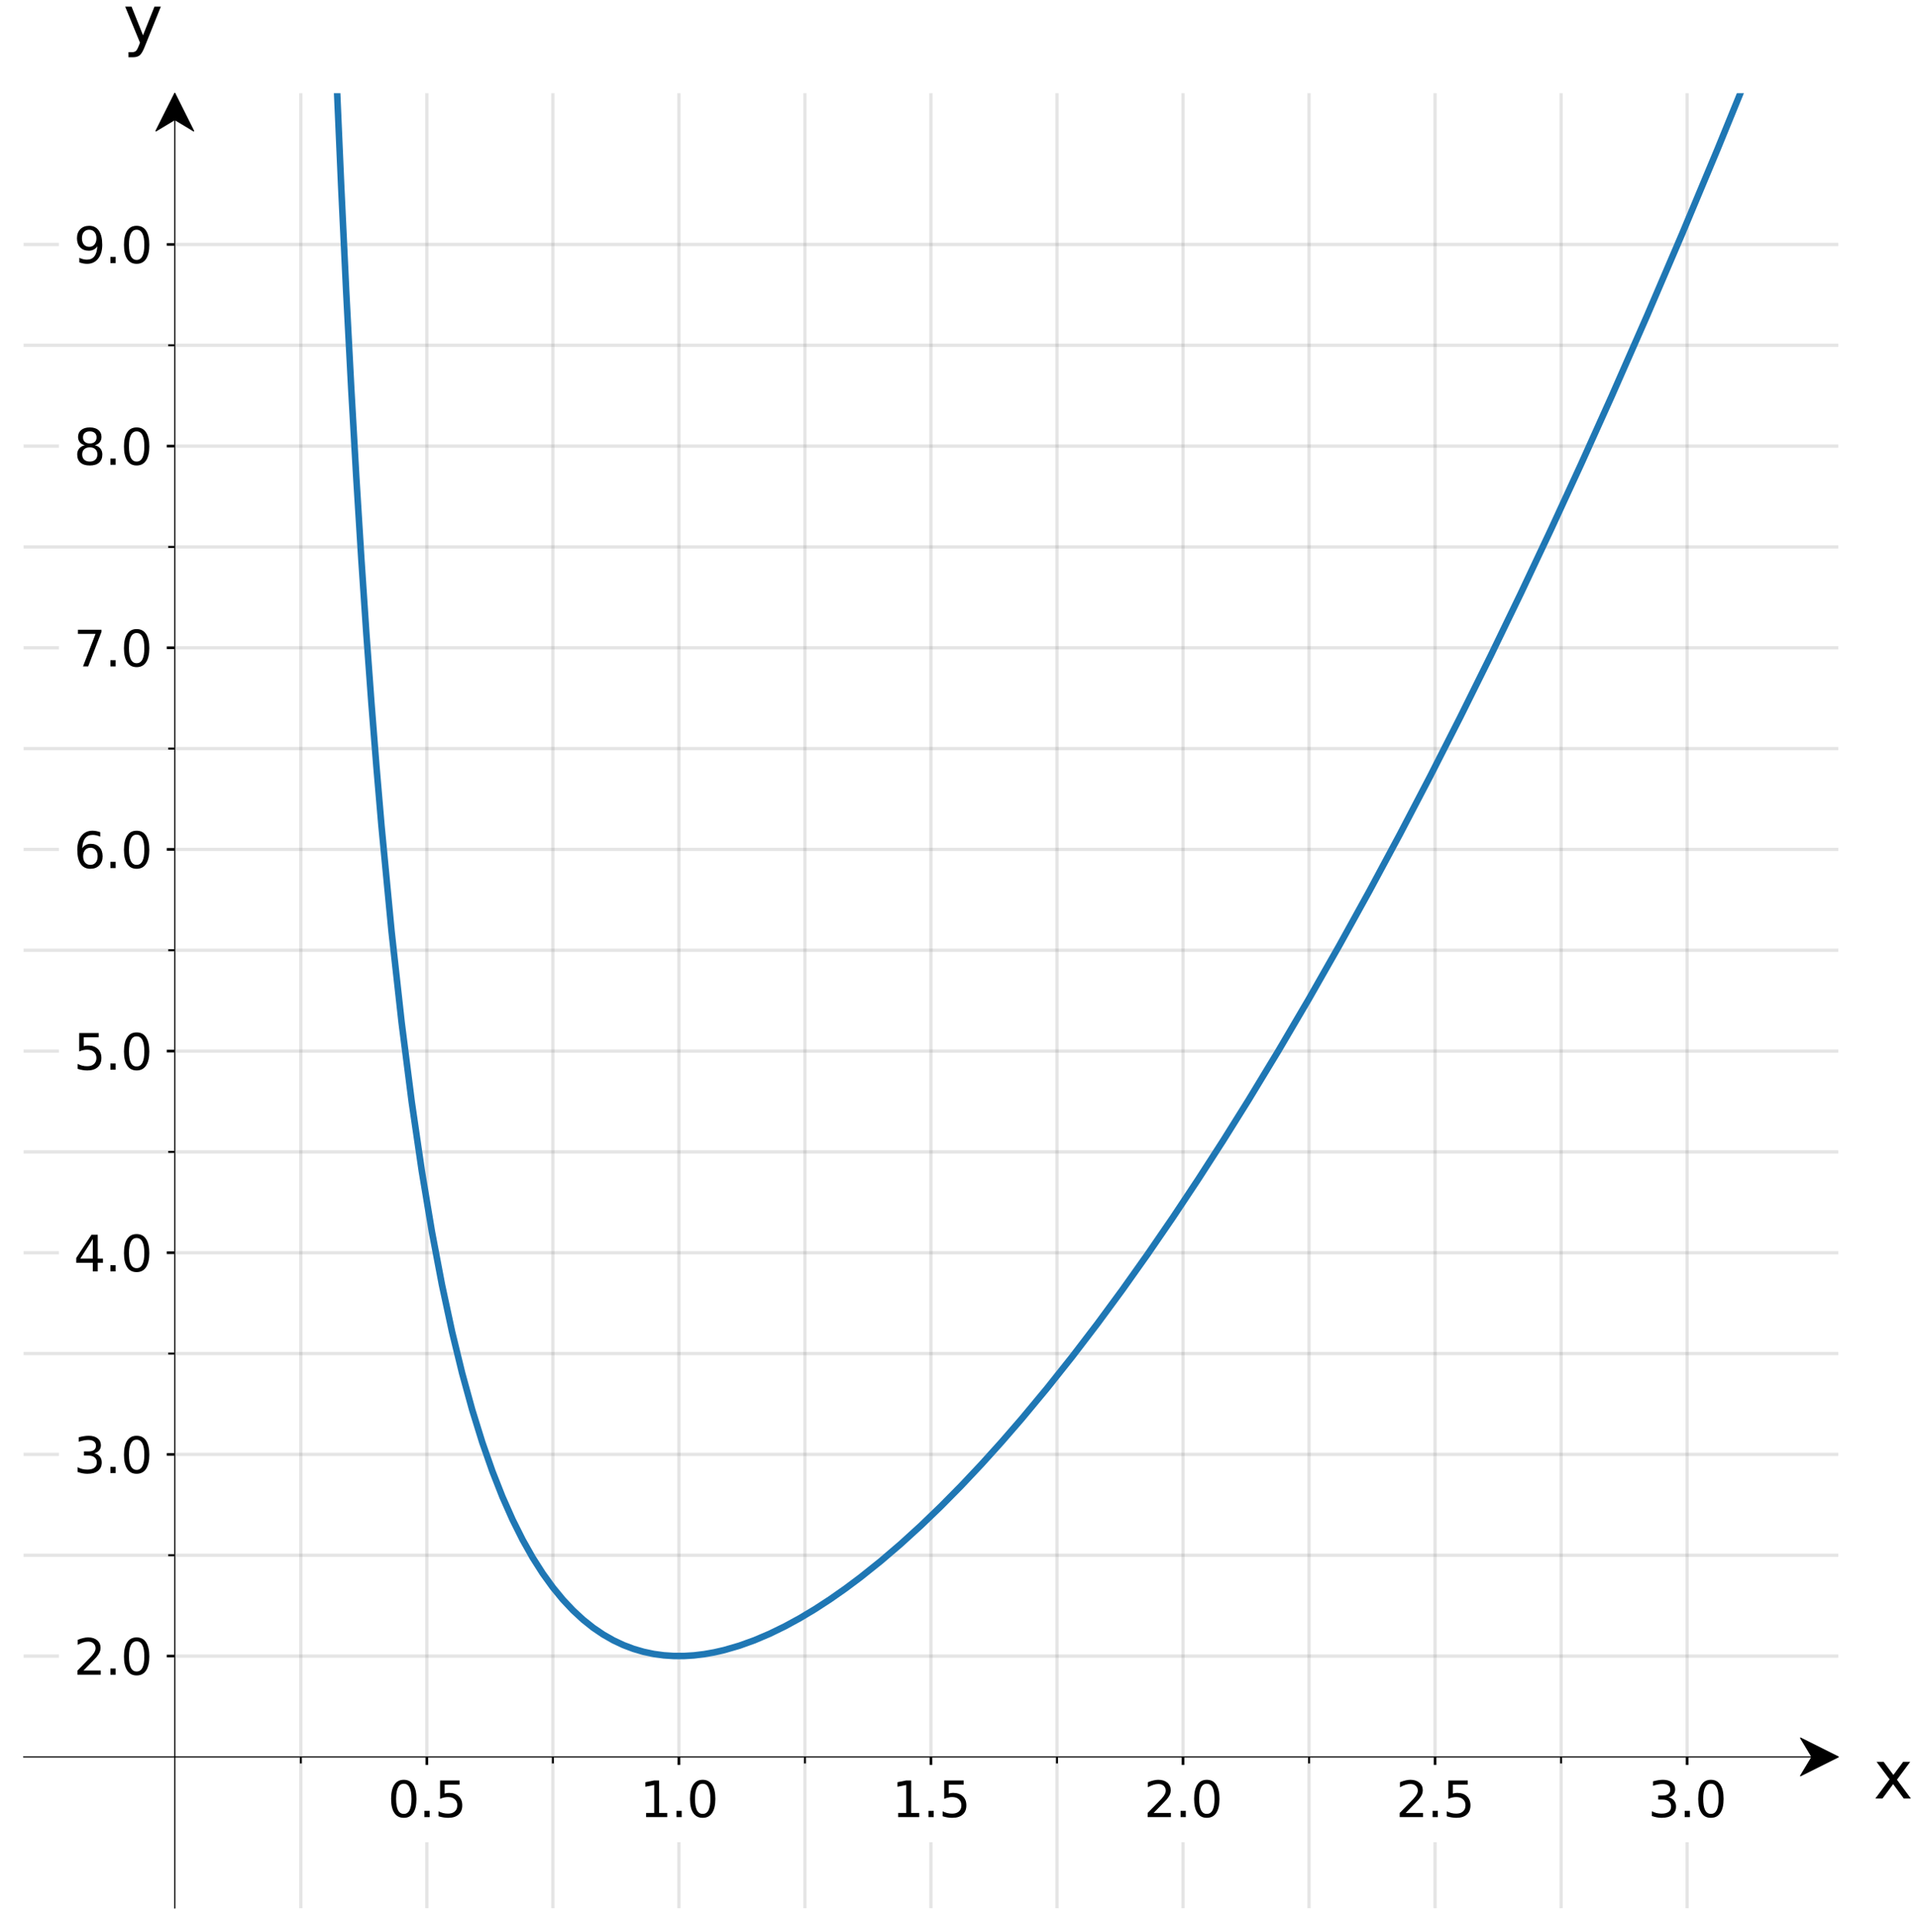 <?xml version="1.0" encoding="utf-8" standalone="no"?>
<!DOCTYPE svg PUBLIC "-//W3C//DTD SVG 1.1//EN"
  "http://www.w3.org/Graphics/SVG/1.1/DTD/svg11.dtd">
<svg xmlns:xlink="http://www.w3.org/1999/xlink" width="585.932pt" height="590.066pt" viewBox="0 0 585.932 590.066" xmlns="http://www.w3.org/2000/svg" version="1.1">
 <defs>
  <style type="text/css">*{stroke-linejoin: round; stroke-linecap: butt}</style>
 </defs>
 <g id="figure_1">
  <g id="patch_1">
   <path d="M 0 590.066 
L 585.932 590.066 
L 585.932 0 
L 0 0 
z
" style="fill: #ffffff"/>
  </g>
  <g id="axes_1">
   <g id="patch_2">
    <path d="M 7.2 582.866 
L 561.6 582.866 
L 561.6 28.466 
L 7.2 28.466 
z
" style="fill: #ffffff"/>
   </g>
   <g id="patch_3">
    <path d="M 53.4 28.466 
L 59.175 40.016 
L 53.423 36.551 
L 53.423 582.866 
L 53.377 582.866 
L 53.377 36.551 
L 47.625 40.016 
z
" style="stroke: #000000; stroke-width: 0.3; stroke-linejoin: miter"/>
   </g>
   <g id="patch_4">
    <path d="M 561.6 536.666 
L 550.05 542.441 
L 553.515 536.689 
L 7.2 536.689 
L 7.2 536.643 
L 553.515 536.643 
L 550.05 530.891 
z
" style="stroke: #000000; stroke-width: 0.3; stroke-linejoin: miter"/>
   </g>
   <g id="matplotlib.axis_1">
    <g id="xtick_1">
     <g id="line2d_1">
      <path d="M 130.4 582.866 
L 130.4 28.466 
" clip-path="url(#pe40ca2abed)" style="fill: none; stroke: #808080; stroke-opacity: 0.2; stroke-linecap: square"/>
     </g>
     <g id="line2d_2">
      <defs>
       <path id="m90fe84b143" d="M 0 0 
L 0 3.5 
" style="stroke: #000000; stroke-width: 0.8"/>
      </defs>
      <g>
       <use xlink:href="#m90fe84b143" x="130.4" y="536.666" style="stroke: #000000; stroke-width: 0.8"/>
      </g>
     </g>
     <g id="text_1">
      <g id="patch_5">
       <path d="M 114.423 562.233 
L 146.377 562.233 
L 146.377 539.616 
L 114.423 539.616 
z
" style="fill: #ffffff; stroke: #ffffff; stroke-linejoin: miter"/>
      </g>
      <!-- 0.5 -->
      <g transform="translate(118.473 555.064) scale(0.15 -0.15)">
       <defs>
        <path id="DejaVuSans-30" d="M 2034 4250 
Q 1547 4250 1301 3770 
Q 1056 3291 1056 2328 
Q 1056 1369 1301 889 
Q 1547 409 2034 409 
Q 2525 409 2770 889 
Q 3016 1369 3016 2328 
Q 3016 3291 2770 3770 
Q 2525 4250 2034 4250 
z
M 2034 4750 
Q 2819 4750 3233 4129 
Q 3647 3509 3647 2328 
Q 3647 1150 3233 529 
Q 2819 -91 2034 -91 
Q 1250 -91 836 529 
Q 422 1150 422 2328 
Q 422 3509 836 4129 
Q 1250 4750 2034 4750 
z
" transform="scale(0.016)"/>
        <path id="DejaVuSans-2e" d="M 684 794 
L 1344 794 
L 1344 0 
L 684 0 
L 684 794 
z
" transform="scale(0.016)"/>
        <path id="DejaVuSans-35" d="M 691 4666 
L 3169 4666 
L 3169 4134 
L 1269 4134 
L 1269 2991 
Q 1406 3038 1543 3061 
Q 1681 3084 1819 3084 
Q 2600 3084 3056 2656 
Q 3513 2228 3513 1497 
Q 3513 744 3044 326 
Q 2575 -91 1722 -91 
Q 1428 -91 1123 -41 
Q 819 9 494 109 
L 494 744 
Q 775 591 1075 516 
Q 1375 441 1709 441 
Q 2250 441 2565 725 
Q 2881 1009 2881 1497 
Q 2881 1984 2565 2268 
Q 2250 2553 1709 2553 
Q 1456 2553 1204 2497 
Q 953 2441 691 2322 
L 691 4666 
z
" transform="scale(0.016)"/>
       </defs>
       <use xlink:href="#DejaVuSans-30"/>
       <use xlink:href="#DejaVuSans-2e" x="63.623"/>
       <use xlink:href="#DejaVuSans-35" x="95.41"/>
      </g>
     </g>
    </g>
    <g id="xtick_2">
     <g id="line2d_3">
      <path d="M 207.4 582.866 
L 207.4 28.466 
" clip-path="url(#pe40ca2abed)" style="fill: none; stroke: #808080; stroke-opacity: 0.2; stroke-linecap: square"/>
     </g>
     <g id="line2d_4">
      <g>
       <use xlink:href="#m90fe84b143" x="207.4" y="536.666" style="stroke: #000000; stroke-width: 0.8"/>
      </g>
     </g>
     <g id="text_2">
      <g id="patch_6">
       <path d="M 191.423 562.233 
L 223.377 562.233 
L 223.377 539.616 
L 191.423 539.616 
z
" style="fill: #ffffff; stroke: #ffffff; stroke-linejoin: miter"/>
      </g>
      <!-- 1.0 -->
      <g transform="translate(195.473 555.064) scale(0.15 -0.15)">
       <defs>
        <path id="DejaVuSans-31" d="M 794 531 
L 1825 531 
L 1825 4091 
L 703 3866 
L 703 4441 
L 1819 4666 
L 2450 4666 
L 2450 531 
L 3481 531 
L 3481 0 
L 794 0 
L 794 531 
z
" transform="scale(0.016)"/>
       </defs>
       <use xlink:href="#DejaVuSans-31"/>
       <use xlink:href="#DejaVuSans-2e" x="63.623"/>
       <use xlink:href="#DejaVuSans-30" x="95.41"/>
      </g>
     </g>
    </g>
    <g id="xtick_3">
     <g id="line2d_5">
      <path d="M 284.4 582.866 
L 284.4 28.466 
" clip-path="url(#pe40ca2abed)" style="fill: none; stroke: #808080; stroke-opacity: 0.2; stroke-linecap: square"/>
     </g>
     <g id="line2d_6">
      <g>
       <use xlink:href="#m90fe84b143" x="284.4" y="536.666" style="stroke: #000000; stroke-width: 0.8"/>
      </g>
     </g>
     <g id="text_3">
      <g id="patch_7">
       <path d="M 268.423 562.233 
L 300.377 562.233 
L 300.377 539.616 
L 268.423 539.616 
z
" style="fill: #ffffff; stroke: #ffffff; stroke-linejoin: miter"/>
      </g>
      <!-- 1.5 -->
      <g transform="translate(272.473 555.064) scale(0.15 -0.15)">
       <use xlink:href="#DejaVuSans-31"/>
       <use xlink:href="#DejaVuSans-2e" x="63.623"/>
       <use xlink:href="#DejaVuSans-35" x="95.41"/>
      </g>
     </g>
    </g>
    <g id="xtick_4">
     <g id="line2d_7">
      <path d="M 361.4 582.866 
L 361.4 28.466 
" clip-path="url(#pe40ca2abed)" style="fill: none; stroke: #808080; stroke-opacity: 0.2; stroke-linecap: square"/>
     </g>
     <g id="line2d_8">
      <g>
       <use xlink:href="#m90fe84b143" x="361.4" y="536.666" style="stroke: #000000; stroke-width: 0.8"/>
      </g>
     </g>
     <g id="text_4">
      <g id="patch_8">
       <path d="M 345.423 562.233 
L 377.377 562.233 
L 377.377 539.616 
L 345.423 539.616 
z
" style="fill: #ffffff; stroke: #ffffff; stroke-linejoin: miter"/>
      </g>
      <!-- 2.0 -->
      <g transform="translate(349.473 555.064) scale(0.15 -0.15)">
       <defs>
        <path id="DejaVuSans-32" d="M 1228 531 
L 3431 531 
L 3431 0 
L 469 0 
L 469 531 
Q 828 903 1448 1529 
Q 2069 2156 2228 2338 
Q 2531 2678 2651 2914 
Q 2772 3150 2772 3378 
Q 2772 3750 2511 3984 
Q 2250 4219 1831 4219 
Q 1534 4219 1204 4116 
Q 875 4013 500 3803 
L 500 4441 
Q 881 4594 1212 4672 
Q 1544 4750 1819 4750 
Q 2544 4750 2975 4387 
Q 3406 4025 3406 3419 
Q 3406 3131 3298 2873 
Q 3191 2616 2906 2266 
Q 2828 2175 2409 1742 
Q 1991 1309 1228 531 
z
" transform="scale(0.016)"/>
       </defs>
       <use xlink:href="#DejaVuSans-32"/>
       <use xlink:href="#DejaVuSans-2e" x="63.623"/>
       <use xlink:href="#DejaVuSans-30" x="95.41"/>
      </g>
     </g>
    </g>
    <g id="xtick_5">
     <g id="line2d_9">
      <path d="M 438.4 582.866 
L 438.4 28.466 
" clip-path="url(#pe40ca2abed)" style="fill: none; stroke: #808080; stroke-opacity: 0.2; stroke-linecap: square"/>
     </g>
     <g id="line2d_10">
      <g>
       <use xlink:href="#m90fe84b143" x="438.4" y="536.666" style="stroke: #000000; stroke-width: 0.8"/>
      </g>
     </g>
     <g id="text_5">
      <g id="patch_9">
       <path d="M 422.423 562.233 
L 454.377 562.233 
L 454.377 539.616 
L 422.423 539.616 
z
" style="fill: #ffffff; stroke: #ffffff; stroke-linejoin: miter"/>
      </g>
      <!-- 2.5 -->
      <g transform="translate(426.473 555.064) scale(0.15 -0.15)">
       <use xlink:href="#DejaVuSans-32"/>
       <use xlink:href="#DejaVuSans-2e" x="63.623"/>
       <use xlink:href="#DejaVuSans-35" x="95.41"/>
      </g>
     </g>
    </g>
    <g id="xtick_6">
     <g id="line2d_11">
      <path d="M 515.4 582.866 
L 515.4 28.466 
" clip-path="url(#pe40ca2abed)" style="fill: none; stroke: #808080; stroke-opacity: 0.2; stroke-linecap: square"/>
     </g>
     <g id="line2d_12">
      <g>
       <use xlink:href="#m90fe84b143" x="515.4" y="536.666" style="stroke: #000000; stroke-width: 0.8"/>
      </g>
     </g>
     <g id="text_6">
      <g id="patch_10">
       <path d="M 499.423 562.233 
L 531.377 562.233 
L 531.377 539.616 
L 499.423 539.616 
z
" style="fill: #ffffff; stroke: #ffffff; stroke-linejoin: miter"/>
      </g>
      <!-- 3.0 -->
      <g transform="translate(503.473 555.064) scale(0.15 -0.15)">
       <defs>
        <path id="DejaVuSans-33" d="M 2597 2516 
Q 3050 2419 3304 2112 
Q 3559 1806 3559 1356 
Q 3559 666 3084 287 
Q 2609 -91 1734 -91 
Q 1441 -91 1130 -33 
Q 819 25 488 141 
L 488 750 
Q 750 597 1062 519 
Q 1375 441 1716 441 
Q 2309 441 2620 675 
Q 2931 909 2931 1356 
Q 2931 1769 2642 2001 
Q 2353 2234 1838 2234 
L 1294 2234 
L 1294 2753 
L 1863 2753 
Q 2328 2753 2575 2939 
Q 2822 3125 2822 3475 
Q 2822 3834 2567 4026 
Q 2313 4219 1838 4219 
Q 1578 4219 1281 4162 
Q 984 4106 628 3988 
L 628 4550 
Q 988 4650 1302 4700 
Q 1616 4750 1894 4750 
Q 2613 4750 3031 4423 
Q 3450 4097 3450 3541 
Q 3450 3153 3228 2886 
Q 3006 2619 2597 2516 
z
" transform="scale(0.016)"/>
       </defs>
       <use xlink:href="#DejaVuSans-33"/>
       <use xlink:href="#DejaVuSans-2e" x="63.623"/>
       <use xlink:href="#DejaVuSans-30" x="95.41"/>
      </g>
     </g>
    </g>
    <g id="xtick_7">
     <g id="line2d_13">
      <path d="M 91.9 582.866 
L 91.9 28.466 
" clip-path="url(#pe40ca2abed)" style="fill: none; stroke: #808080; stroke-opacity: 0.2; stroke-linecap: square"/>
     </g>
     <g id="line2d_14">
      <defs>
       <path id="m33f3c9b1a8" d="M 0 0 
L 0 2 
" style="stroke: #000000; stroke-width: 0.6"/>
      </defs>
      <g>
       <use xlink:href="#m33f3c9b1a8" x="91.9" y="536.666" style="stroke: #000000; stroke-width: 0.6"/>
      </g>
     </g>
    </g>
    <g id="xtick_8">
     <g id="line2d_15">
      <path d="M 168.9 582.866 
L 168.9 28.466 
" clip-path="url(#pe40ca2abed)" style="fill: none; stroke: #808080; stroke-opacity: 0.2; stroke-linecap: square"/>
     </g>
     <g id="line2d_16">
      <g>
       <use xlink:href="#m33f3c9b1a8" x="168.9" y="536.666" style="stroke: #000000; stroke-width: 0.6"/>
      </g>
     </g>
    </g>
    <g id="xtick_9">
     <g id="line2d_17">
      <path d="M 245.9 582.866 
L 245.9 28.466 
" clip-path="url(#pe40ca2abed)" style="fill: none; stroke: #808080; stroke-opacity: 0.2; stroke-linecap: square"/>
     </g>
     <g id="line2d_18">
      <g>
       <use xlink:href="#m33f3c9b1a8" x="245.9" y="536.666" style="stroke: #000000; stroke-width: 0.6"/>
      </g>
     </g>
    </g>
    <g id="xtick_10">
     <g id="line2d_19">
      <path d="M 322.9 582.866 
L 322.9 28.466 
" clip-path="url(#pe40ca2abed)" style="fill: none; stroke: #808080; stroke-opacity: 0.2; stroke-linecap: square"/>
     </g>
     <g id="line2d_20">
      <g>
       <use xlink:href="#m33f3c9b1a8" x="322.9" y="536.666" style="stroke: #000000; stroke-width: 0.6"/>
      </g>
     </g>
    </g>
    <g id="xtick_11">
     <g id="line2d_21">
      <path d="M 399.9 582.866 
L 399.9 28.466 
" clip-path="url(#pe40ca2abed)" style="fill: none; stroke: #808080; stroke-opacity: 0.2; stroke-linecap: square"/>
     </g>
     <g id="line2d_22">
      <g>
       <use xlink:href="#m33f3c9b1a8" x="399.9" y="536.666" style="stroke: #000000; stroke-width: 0.6"/>
      </g>
     </g>
    </g>
    <g id="xtick_12">
     <g id="line2d_23">
      <path d="M 476.9 582.866 
L 476.9 28.466 
" clip-path="url(#pe40ca2abed)" style="fill: none; stroke: #808080; stroke-opacity: 0.2; stroke-linecap: square"/>
     </g>
     <g id="line2d_24">
      <g>
       <use xlink:href="#m33f3c9b1a8" x="476.9" y="536.666" style="stroke: #000000; stroke-width: 0.6"/>
      </g>
     </g>
    </g>
    <g id="text_7">
     <!-- x -->
     <g transform="translate(572.313 549.38) scale(0.2 -0.2)">
      <defs>
       <path id="DejaVuSans-78" d="M 3513 3500 
L 2247 1797 
L 3578 0 
L 2900 0 
L 1881 1375 
L 863 0 
L 184 0 
L 1544 1831 
L 300 3500 
L 978 3500 
L 1906 2253 
L 2834 3500 
L 3513 3500 
z
" transform="scale(0.016)"/>
      </defs>
      <use xlink:href="#DejaVuSans-78"/>
     </g>
    </g>
   </g>
   <g id="matplotlib.axis_2">
    <g id="ytick_1">
     <g id="line2d_25">
      <path d="M 7.2 505.866 
L 561.6 505.866 
" clip-path="url(#pe40ca2abed)" style="fill: none; stroke: #808080; stroke-opacity: 0.2; stroke-linecap: square"/>
     </g>
     <g id="line2d_26">
      <defs>
       <path id="mf9ec06e8a0" d="M 0 0 
L -3.5 0 
" style="stroke: #000000; stroke-width: 0.8"/>
      </defs>
      <g>
       <use xlink:href="#mf9ec06e8a0" x="53.4" y="505.866" style="stroke: #000000; stroke-width: 0.8"/>
      </g>
     </g>
     <g id="text_8">
      <g id="patch_11">
       <path d="M 18.495 518.734 
L 50.45 518.734 
L 50.45 496.117 
L 18.495 496.117 
z
" style="fill: #ffffff; stroke: #ffffff; stroke-linejoin: miter"/>
      </g>
      <!-- 2.0 -->
      <g transform="translate(22.545 511.565) scale(0.15 -0.15)">
       <use xlink:href="#DejaVuSans-32"/>
       <use xlink:href="#DejaVuSans-2e" x="63.623"/>
       <use xlink:href="#DejaVuSans-30" x="95.41"/>
      </g>
     </g>
    </g>
    <g id="ytick_2">
     <g id="line2d_27">
      <path d="M 7.2 444.266 
L 561.6 444.266 
" clip-path="url(#pe40ca2abed)" style="fill: none; stroke: #808080; stroke-opacity: 0.2; stroke-linecap: square"/>
     </g>
     <g id="line2d_28">
      <g>
       <use xlink:href="#mf9ec06e8a0" x="53.4" y="444.266" style="stroke: #000000; stroke-width: 0.8"/>
      </g>
     </g>
     <g id="text_9">
      <g id="patch_12">
       <path d="M 18.495 457.134 
L 50.45 457.134 
L 50.45 434.517 
L 18.495 434.517 
z
" style="fill: #ffffff; stroke: #ffffff; stroke-linejoin: miter"/>
      </g>
      <!-- 3.0 -->
      <g transform="translate(22.545 449.965) scale(0.15 -0.15)">
       <use xlink:href="#DejaVuSans-33"/>
       <use xlink:href="#DejaVuSans-2e" x="63.623"/>
       <use xlink:href="#DejaVuSans-30" x="95.41"/>
      </g>
     </g>
    </g>
    <g id="ytick_3">
     <g id="line2d_29">
      <path d="M 7.2 382.666 
L 561.6 382.666 
" clip-path="url(#pe40ca2abed)" style="fill: none; stroke: #808080; stroke-opacity: 0.2; stroke-linecap: square"/>
     </g>
     <g id="line2d_30">
      <g>
       <use xlink:href="#mf9ec06e8a0" x="53.4" y="382.666" style="stroke: #000000; stroke-width: 0.8"/>
      </g>
     </g>
     <g id="text_10">
      <g id="patch_13">
       <path d="M 18.495 395.534 
L 50.45 395.534 
L 50.45 372.917 
L 18.495 372.917 
z
" style="fill: #ffffff; stroke: #ffffff; stroke-linejoin: miter"/>
      </g>
      <!-- 4.0 -->
      <g transform="translate(22.545 388.365) scale(0.15 -0.15)">
       <defs>
        <path id="DejaVuSans-34" d="M 2419 4116 
L 825 1625 
L 2419 1625 
L 2419 4116 
z
M 2253 4666 
L 3047 4666 
L 3047 1625 
L 3713 1625 
L 3713 1100 
L 3047 1100 
L 3047 0 
L 2419 0 
L 2419 1100 
L 313 1100 
L 313 1709 
L 2253 4666 
z
" transform="scale(0.016)"/>
       </defs>
       <use xlink:href="#DejaVuSans-34"/>
       <use xlink:href="#DejaVuSans-2e" x="63.623"/>
       <use xlink:href="#DejaVuSans-30" x="95.41"/>
      </g>
     </g>
    </g>
    <g id="ytick_4">
     <g id="line2d_31">
      <path d="M 7.2 321.066 
L 561.6 321.066 
" clip-path="url(#pe40ca2abed)" style="fill: none; stroke: #808080; stroke-opacity: 0.2; stroke-linecap: square"/>
     </g>
     <g id="line2d_32">
      <g>
       <use xlink:href="#mf9ec06e8a0" x="53.4" y="321.066" style="stroke: #000000; stroke-width: 0.8"/>
      </g>
     </g>
     <g id="text_11">
      <g id="patch_14">
       <path d="M 18.495 333.934 
L 50.45 333.934 
L 50.45 311.317 
L 18.495 311.317 
z
" style="fill: #ffffff; stroke: #ffffff; stroke-linejoin: miter"/>
      </g>
      <!-- 5.0 -->
      <g transform="translate(22.545 326.765) scale(0.15 -0.15)">
       <use xlink:href="#DejaVuSans-35"/>
       <use xlink:href="#DejaVuSans-2e" x="63.623"/>
       <use xlink:href="#DejaVuSans-30" x="95.41"/>
      </g>
     </g>
    </g>
    <g id="ytick_5">
     <g id="line2d_33">
      <path d="M 7.2 259.466 
L 561.6 259.466 
" clip-path="url(#pe40ca2abed)" style="fill: none; stroke: #808080; stroke-opacity: 0.2; stroke-linecap: square"/>
     </g>
     <g id="line2d_34">
      <g>
       <use xlink:href="#mf9ec06e8a0" x="53.4" y="259.466" style="stroke: #000000; stroke-width: 0.8"/>
      </g>
     </g>
     <g id="text_12">
      <g id="patch_15">
       <path d="M 18.495 272.334 
L 50.45 272.334 
L 50.45 249.717 
L 18.495 249.717 
z
" style="fill: #ffffff; stroke: #ffffff; stroke-linejoin: miter"/>
      </g>
      <!-- 6.0 -->
      <g transform="translate(22.545 265.165) scale(0.15 -0.15)">
       <defs>
        <path id="DejaVuSans-36" d="M 2113 2584 
Q 1688 2584 1439 2293 
Q 1191 2003 1191 1497 
Q 1191 994 1439 701 
Q 1688 409 2113 409 
Q 2538 409 2786 701 
Q 3034 994 3034 1497 
Q 3034 2003 2786 2293 
Q 2538 2584 2113 2584 
z
M 3366 4563 
L 3366 3988 
Q 3128 4100 2886 4159 
Q 2644 4219 2406 4219 
Q 1781 4219 1451 3797 
Q 1122 3375 1075 2522 
Q 1259 2794 1537 2939 
Q 1816 3084 2150 3084 
Q 2853 3084 3261 2657 
Q 3669 2231 3669 1497 
Q 3669 778 3244 343 
Q 2819 -91 2113 -91 
Q 1303 -91 875 529 
Q 447 1150 447 2328 
Q 447 3434 972 4092 
Q 1497 4750 2381 4750 
Q 2619 4750 2861 4703 
Q 3103 4656 3366 4563 
z
" transform="scale(0.016)"/>
       </defs>
       <use xlink:href="#DejaVuSans-36"/>
       <use xlink:href="#DejaVuSans-2e" x="63.623"/>
       <use xlink:href="#DejaVuSans-30" x="95.41"/>
      </g>
     </g>
    </g>
    <g id="ytick_6">
     <g id="line2d_35">
      <path d="M 7.2 197.866 
L 561.6 197.866 
" clip-path="url(#pe40ca2abed)" style="fill: none; stroke: #808080; stroke-opacity: 0.2; stroke-linecap: square"/>
     </g>
     <g id="line2d_36">
      <g>
       <use xlink:href="#mf9ec06e8a0" x="53.4" y="197.866" style="stroke: #000000; stroke-width: 0.8"/>
      </g>
     </g>
     <g id="text_13">
      <g id="patch_16">
       <path d="M 18.495 210.734 
L 50.45 210.734 
L 50.45 188.117 
L 18.495 188.117 
z
" style="fill: #ffffff; stroke: #ffffff; stroke-linejoin: miter"/>
      </g>
      <!-- 7.0 -->
      <g transform="translate(22.545 203.565) scale(0.15 -0.15)">
       <defs>
        <path id="DejaVuSans-37" d="M 525 4666 
L 3525 4666 
L 3525 4397 
L 1831 0 
L 1172 0 
L 2766 4134 
L 525 4134 
L 525 4666 
z
" transform="scale(0.016)"/>
       </defs>
       <use xlink:href="#DejaVuSans-37"/>
       <use xlink:href="#DejaVuSans-2e" x="63.623"/>
       <use xlink:href="#DejaVuSans-30" x="95.41"/>
      </g>
     </g>
    </g>
    <g id="ytick_7">
     <g id="line2d_37">
      <path d="M 7.2 136.266 
L 561.6 136.266 
" clip-path="url(#pe40ca2abed)" style="fill: none; stroke: #808080; stroke-opacity: 0.2; stroke-linecap: square"/>
     </g>
     <g id="line2d_38">
      <g>
       <use xlink:href="#mf9ec06e8a0" x="53.4" y="136.266" style="stroke: #000000; stroke-width: 0.8"/>
      </g>
     </g>
     <g id="text_14">
      <g id="patch_17">
       <path d="M 18.495 149.134 
L 50.45 149.134 
L 50.45 126.517 
L 18.495 126.517 
z
" style="fill: #ffffff; stroke: #ffffff; stroke-linejoin: miter"/>
      </g>
      <!-- 8.0 -->
      <g transform="translate(22.545 141.965) scale(0.15 -0.15)">
       <defs>
        <path id="DejaVuSans-38" d="M 2034 2216 
Q 1584 2216 1326 1975 
Q 1069 1734 1069 1313 
Q 1069 891 1326 650 
Q 1584 409 2034 409 
Q 2484 409 2743 651 
Q 3003 894 3003 1313 
Q 3003 1734 2745 1975 
Q 2488 2216 2034 2216 
z
M 1403 2484 
Q 997 2584 770 2862 
Q 544 3141 544 3541 
Q 544 4100 942 4425 
Q 1341 4750 2034 4750 
Q 2731 4750 3128 4425 
Q 3525 4100 3525 3541 
Q 3525 3141 3298 2862 
Q 3072 2584 2669 2484 
Q 3125 2378 3379 2068 
Q 3634 1759 3634 1313 
Q 3634 634 3220 271 
Q 2806 -91 2034 -91 
Q 1263 -91 848 271 
Q 434 634 434 1313 
Q 434 1759 690 2068 
Q 947 2378 1403 2484 
z
M 1172 3481 
Q 1172 3119 1398 2916 
Q 1625 2713 2034 2713 
Q 2441 2713 2670 2916 
Q 2900 3119 2900 3481 
Q 2900 3844 2670 4047 
Q 2441 4250 2034 4250 
Q 1625 4250 1398 4047 
Q 1172 3844 1172 3481 
z
" transform="scale(0.016)"/>
       </defs>
       <use xlink:href="#DejaVuSans-38"/>
       <use xlink:href="#DejaVuSans-2e" x="63.623"/>
       <use xlink:href="#DejaVuSans-30" x="95.41"/>
      </g>
     </g>
    </g>
    <g id="ytick_8">
     <g id="line2d_39">
      <path d="M 7.2 74.666 
L 561.6 74.666 
" clip-path="url(#pe40ca2abed)" style="fill: none; stroke: #808080; stroke-opacity: 0.2; stroke-linecap: square"/>
     </g>
     <g id="line2d_40">
      <g>
       <use xlink:href="#mf9ec06e8a0" x="53.4" y="74.666" style="stroke: #000000; stroke-width: 0.8"/>
      </g>
     </g>
     <g id="text_15">
      <g id="patch_18">
       <path d="M 18.495 87.534 
L 50.45 87.534 
L 50.45 64.917 
L 18.495 64.917 
z
" style="fill: #ffffff; stroke: #ffffff; stroke-linejoin: miter"/>
      </g>
      <!-- 9.0 -->
      <g transform="translate(22.545 80.365) scale(0.15 -0.15)">
       <defs>
        <path id="DejaVuSans-39" d="M 703 97 
L 703 672 
Q 941 559 1184 500 
Q 1428 441 1663 441 
Q 2288 441 2617 861 
Q 2947 1281 2994 2138 
Q 2813 1869 2534 1725 
Q 2256 1581 1919 1581 
Q 1219 1581 811 2004 
Q 403 2428 403 3163 
Q 403 3881 828 4315 
Q 1253 4750 1959 4750 
Q 2769 4750 3195 4129 
Q 3622 3509 3622 2328 
Q 3622 1225 3098 567 
Q 2575 -91 1691 -91 
Q 1453 -91 1209 -44 
Q 966 3 703 97 
z
M 1959 2075 
Q 2384 2075 2632 2365 
Q 2881 2656 2881 3163 
Q 2881 3666 2632 3958 
Q 2384 4250 1959 4250 
Q 1534 4250 1286 3958 
Q 1038 3666 1038 3163 
Q 1038 2656 1286 2365 
Q 1534 2075 1959 2075 
z
" transform="scale(0.016)"/>
       </defs>
       <use xlink:href="#DejaVuSans-39"/>
       <use xlink:href="#DejaVuSans-2e" x="63.623"/>
       <use xlink:href="#DejaVuSans-30" x="95.41"/>
      </g>
     </g>
    </g>
    <g id="ytick_9">
     <g id="line2d_41">
      <path d="M 7.2 475.066 
L 561.6 475.066 
" clip-path="url(#pe40ca2abed)" style="fill: none; stroke: #808080; stroke-opacity: 0.2; stroke-linecap: square"/>
     </g>
     <g id="line2d_42">
      <defs>
       <path id="mf0a55915f0" d="M 0 0 
L -2 0 
" style="stroke: #000000; stroke-width: 0.6"/>
      </defs>
      <g>
       <use xlink:href="#mf0a55915f0" x="53.4" y="475.066" style="stroke: #000000; stroke-width: 0.6"/>
      </g>
     </g>
    </g>
    <g id="ytick_10">
     <g id="line2d_43">
      <path d="M 7.2 413.466 
L 561.6 413.466 
" clip-path="url(#pe40ca2abed)" style="fill: none; stroke: #808080; stroke-opacity: 0.2; stroke-linecap: square"/>
     </g>
     <g id="line2d_44">
      <g>
       <use xlink:href="#mf0a55915f0" x="53.4" y="413.466" style="stroke: #000000; stroke-width: 0.6"/>
      </g>
     </g>
    </g>
    <g id="ytick_11">
     <g id="line2d_45">
      <path d="M 7.2 351.866 
L 561.6 351.866 
" clip-path="url(#pe40ca2abed)" style="fill: none; stroke: #808080; stroke-opacity: 0.2; stroke-linecap: square"/>
     </g>
     <g id="line2d_46">
      <g>
       <use xlink:href="#mf0a55915f0" x="53.4" y="351.866" style="stroke: #000000; stroke-width: 0.6"/>
      </g>
     </g>
    </g>
    <g id="ytick_12">
     <g id="line2d_47">
      <path d="M 7.2 290.266 
L 561.6 290.266 
" clip-path="url(#pe40ca2abed)" style="fill: none; stroke: #808080; stroke-opacity: 0.2; stroke-linecap: square"/>
     </g>
     <g id="line2d_48">
      <g>
       <use xlink:href="#mf0a55915f0" x="53.4" y="290.266" style="stroke: #000000; stroke-width: 0.6"/>
      </g>
     </g>
    </g>
    <g id="ytick_13">
     <g id="line2d_49">
      <path d="M 7.2 228.666 
L 561.6 228.666 
" clip-path="url(#pe40ca2abed)" style="fill: none; stroke: #808080; stroke-opacity: 0.2; stroke-linecap: square"/>
     </g>
     <g id="line2d_50">
      <g>
       <use xlink:href="#mf0a55915f0" x="53.4" y="228.666" style="stroke: #000000; stroke-width: 0.6"/>
      </g>
     </g>
    </g>
    <g id="ytick_14">
     <g id="line2d_51">
      <path d="M 7.2 167.066 
L 561.6 167.066 
" clip-path="url(#pe40ca2abed)" style="fill: none; stroke: #808080; stroke-opacity: 0.2; stroke-linecap: square"/>
     </g>
     <g id="line2d_52">
      <g>
       <use xlink:href="#mf0a55915f0" x="53.4" y="167.066" style="stroke: #000000; stroke-width: 0.6"/>
      </g>
     </g>
    </g>
    <g id="ytick_15">
     <g id="line2d_53">
      <path d="M 7.2 105.466 
L 561.6 105.466 
" clip-path="url(#pe40ca2abed)" style="fill: none; stroke: #808080; stroke-opacity: 0.2; stroke-linecap: square"/>
     </g>
     <g id="line2d_54">
      <g>
       <use xlink:href="#mf0a55915f0" x="53.4" y="105.466" style="stroke: #000000; stroke-width: 0.6"/>
      </g>
     </g>
    </g>
    <g id="text_16">
     <!-- y -->
     <g transform="translate(37.627 13.219) scale(0.2 -0.2)">
      <defs>
       <path id="DejaVuSans-79" d="M 2059 -325 
Q 1816 -950 1584 -1140 
Q 1353 -1331 966 -1331 
L 506 -1331 
L 506 -850 
L 844 -850 
Q 1081 -850 1212 -737 
Q 1344 -625 1503 -206 
L 1606 56 
L 191 3500 
L 800 3500 
L 1894 763 
L 2988 3500 
L 3597 3500 
L 2059 -325 
z
" transform="scale(0.016)"/>
      </defs>
      <use xlink:href="#DejaVuSans-79"/>
     </g>
    </g>
   </g>
   <g id="line2d_55">
    <path d="M -1 127.465 
L -0.5 118.663 
L 1.04 89.073 
L 2.58 56.701 
L 4.995 -1 
M 101.805 -1 
L 102.68 21.196 
L 104.22 56.701 
L 105.76 89.073 
L 107.3 118.663 
L 108.84 145.774 
L 110.38 170.67 
L 111.92 193.578 
L 113.46 214.7 
L 115 234.21 
L 116.54 252.263 
L 119.62 284.523 
L 122.7 312.395 
L 125.78 336.599 
L 128.86 357.716 
L 131.94 376.212 
L 135.02 392.468 
L 138.1 406.796 
L 141.18 419.455 
L 144.26 430.663 
L 147.34 440.598 
L 150.42 449.414 
L 153.5 457.241 
L 156.58 464.19 
L 159.66 470.354 
L 162.74 475.816 
L 165.82 480.646 
L 168.9 484.905 
L 171.98 488.647 
L 175.06 491.919 
L 178.14 494.762 
L 181.22 497.212 
L 184.3 499.301 
L 187.38 501.056 
L 190.46 502.505 
L 193.54 503.668 
L 196.62 504.566 
L 199.7 505.217 
L 202.78 505.637 
L 205.86 505.841 
L 208.94 505.842 
L 212.02 505.651 
L 215.1 505.279 
L 218.18 504.736 
L 221.26 504.032 
L 225.88 502.688 
L 230.5 501.022 
L 235.12 499.054 
L 239.74 496.804 
L 244.36 494.288 
L 248.98 491.519 
L 253.6 488.512 
L 258.22 485.278 
L 262.84 481.826 
L 269 476.902 
L 275.16 471.626 
L 281.32 466.015 
L 287.48 460.083 
L 293.64 453.844 
L 299.8 447.308 
L 305.96 440.484 
L 312.12 433.381 
L 319.82 424.121 
L 327.52 414.451 
L 335.22 404.38 
L 342.92 393.918 
L 350.62 383.075 
L 358.32 371.857 
L 366.02 360.27 
L 373.72 348.322 
L 381.42 336.016 
L 390.66 320.783 
L 399.9 305.048 
L 409.14 288.818 
L 418.38 272.098 
L 427.62 254.892 
L 436.86 237.205 
L 446.1 219.039 
L 455.34 200.398 
L 464.58 181.285 
L 473.82 161.702 
L 483.06 141.652 
L 492.3 121.136 
L 503.08 96.615 
L 513.86 71.466 
L 524.64 45.69 
L 535.42 19.289 
L 543.536 -1 
L 543.536 -1 
" clip-path="url(#pe40ca2abed)" style="fill: none; stroke: #1f77b4; stroke-width: 2; stroke-linecap: square"/>
   </g>
  </g>
 </g>
 <defs>
  <clipPath id="pe40ca2abed">
   <rect x="7.2" y="28.466" width="554.4" height="554.4"/>
  </clipPath>
 </defs>
</svg>
